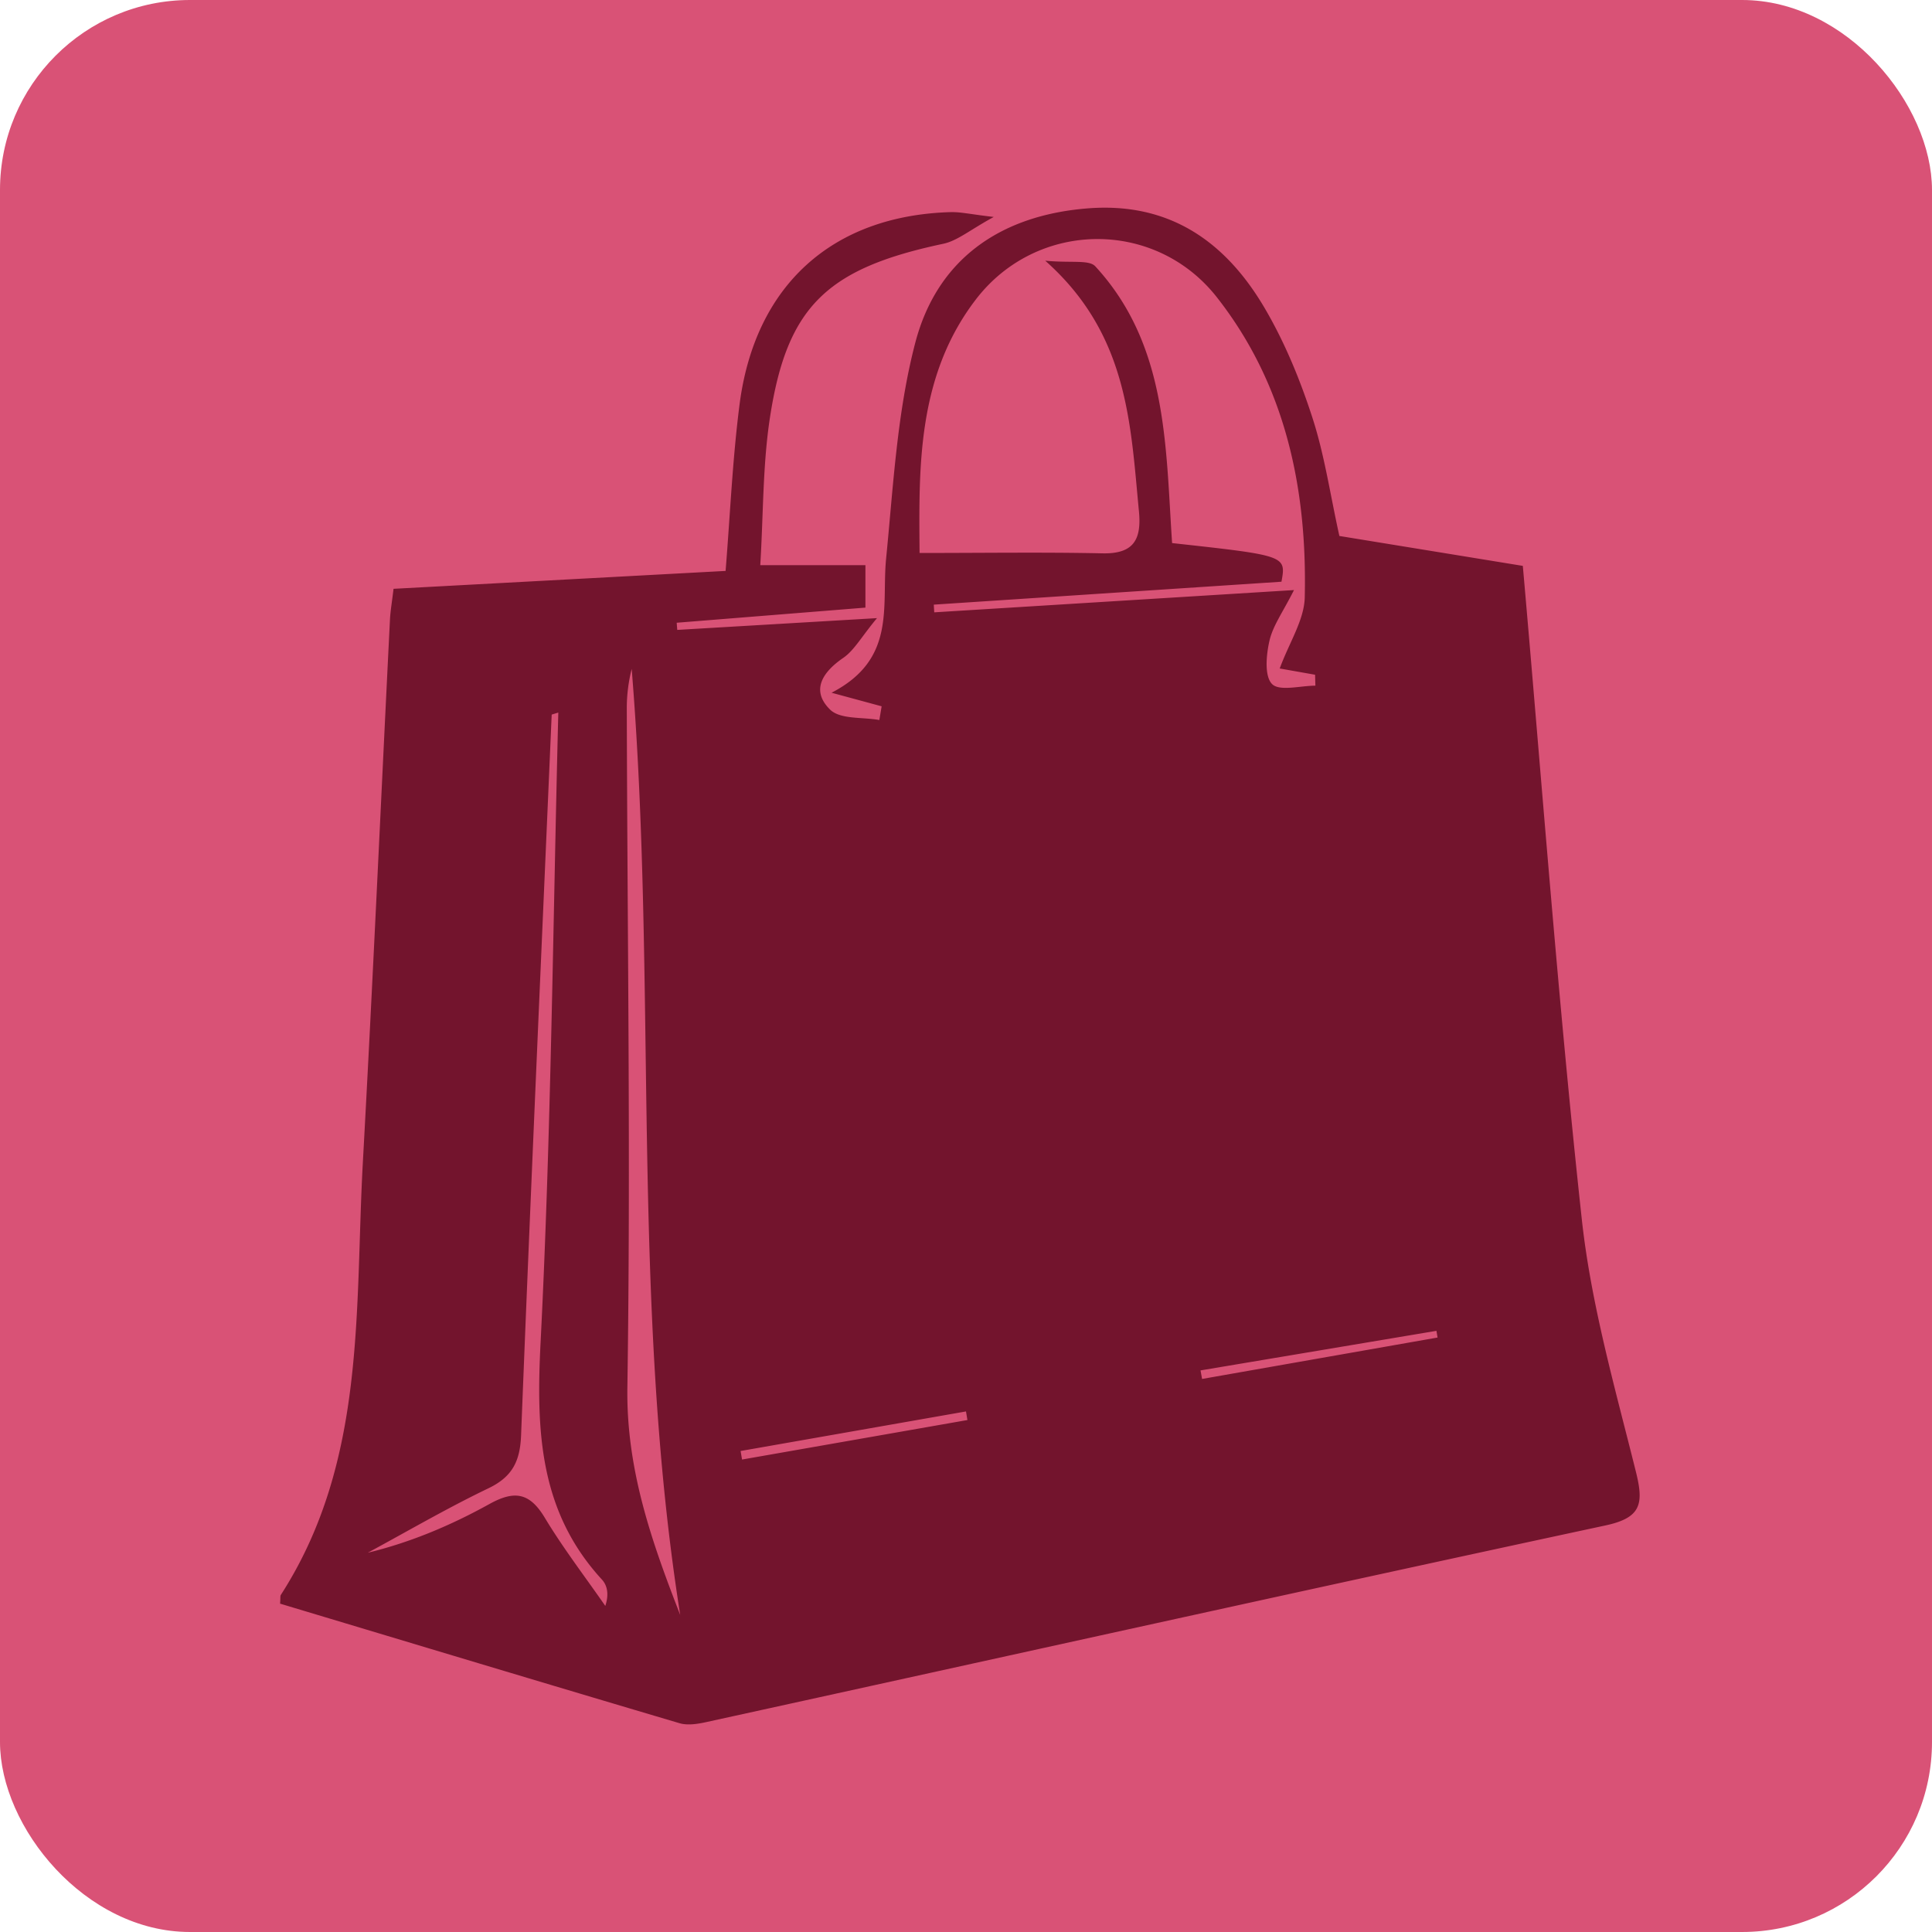 <svg xmlns="http://www.w3.org/2000/svg" viewBox="0 0 1080 1080"><defs><style>.cls-1{fill:#d95276;}.cls-2{fill:#73142d;}</style></defs><g id="Layer_2" data-name="Layer 2"><g id="bg"><rect class="cls-1" width="1080" height="1080" rx="106.19"/></g><g id="shopping_bag" data-name="shopping bag"><path class="cls-2" d="M156.57,896.45c.26-3.25,0-4.29.44-4.92,47.9-74.41,41.28-159.25,45.83-241.8,5.58-101.07,10.1-202.2,15.15-303.3.25-5,1.14-9.92,2-17.28l185.62-10c2.52-31,3.84-62.17,7.8-93C422,159.45,465.3,120.52,531.32,118.58c5.63-.16,11.31,1.21,24.2,2.7-13.3,7.23-20.31,13.33-28.27,15C462.59,150,440,171,430.45,233.15c-4.11,26.6-3.69,53.9-5.45,82.79h58.78v23.72l-105.5,8.46c.11,1.35.21,2.69.31,4l111.65-6.58c-8.9,10.75-12.8,18.07-18.87,22.23-11.79,8.09-18.18,18.31-7.3,28.94,5.66,5.52,18.11,4.08,27.49,5.79.43-2.56.86-5.11,1.28-7.67l-28-7.59c36.44-18.79,27.84-48.41,30.52-75.16,4-40.37,6.1-81.59,16.3-120.53,12.14-46.3,47-70.92,95.53-75,46.56-4,78.36,18.69,100.33,56.64,11,18.92,19.46,39.68,26.2,60.53s9.87,42.76,15,65.89l102.55,16.72C862,437.91,871,560,884.24,681.6c5.18,47.68,18.67,94.59,30.3,141.37,4.44,17.9,2.78,25.5-17.15,29.78-167.6,36-335,73.2-502.43,109.88-4.88,1.07-10.51,2-15.09.66C305.2,941.18,230.65,918.7,156.57,896.45ZM522,338c.08,1.44.17,2.87.25,4.3l201.1-12.45c-6.15,12.24-11.76,19.85-13.7,28.29-1.83,7.92-2.92,19.86,1.46,24.26,4.17,4.18,15.83.9,24.2.9l-.17-6.11-19.77-3.5c5.42-14.73,13.76-27.21,14-39.88C730.76,273,718.55,215,680.24,166.18c-34.5-43.95-100.62-43.23-134.7,1.18-33,43-31.87,94.14-31.5,141.76,36.19,0,69.22-.5,102.23.2,17.46.38,21.93-7.67,20.4-23.52-4.72-49-6-98.9-52.38-140.07,14.54,1.4,24.47-.67,28,3.16,40.53,44,39.25,100.47,42.92,154.69,63.77,7,63.77,7,61.14,21.6ZM380.25,902.79c-27.75-175.23-12.77-352.74-27.13-528.87a89.81,89.81,0,0,0-2.74,21.57c.3,126.65,2.24,253.31.33,379.92C350,821.26,364.24,861.61,380.25,902.79ZM312.1,398.33l-3.7,1.13c-5.81,134.3-11.85,268.58-17.11,402.89-.57,14.57-4.93,23.22-18.3,29.64-22.94,11-45,23.9-67.4,36,24.3-5.9,46.74-15.46,68-27.23,14.09-7.81,22.51-6.34,30.94,7.65,10.27,17.05,22.47,32.92,33.84,49.31,2.17-6.58,1.07-11.51-1.89-14.73-35.14-38.26-36.8-83.34-34.28-132.71C308.12,633.1,309.1,515.66,312.1,398.33Zm359,367.74.87,4.77,131.64-23.15-.63-3.75ZM540.79,793.81,540,789,414,811.12l.81,4.77Z"/></g></g></svg>